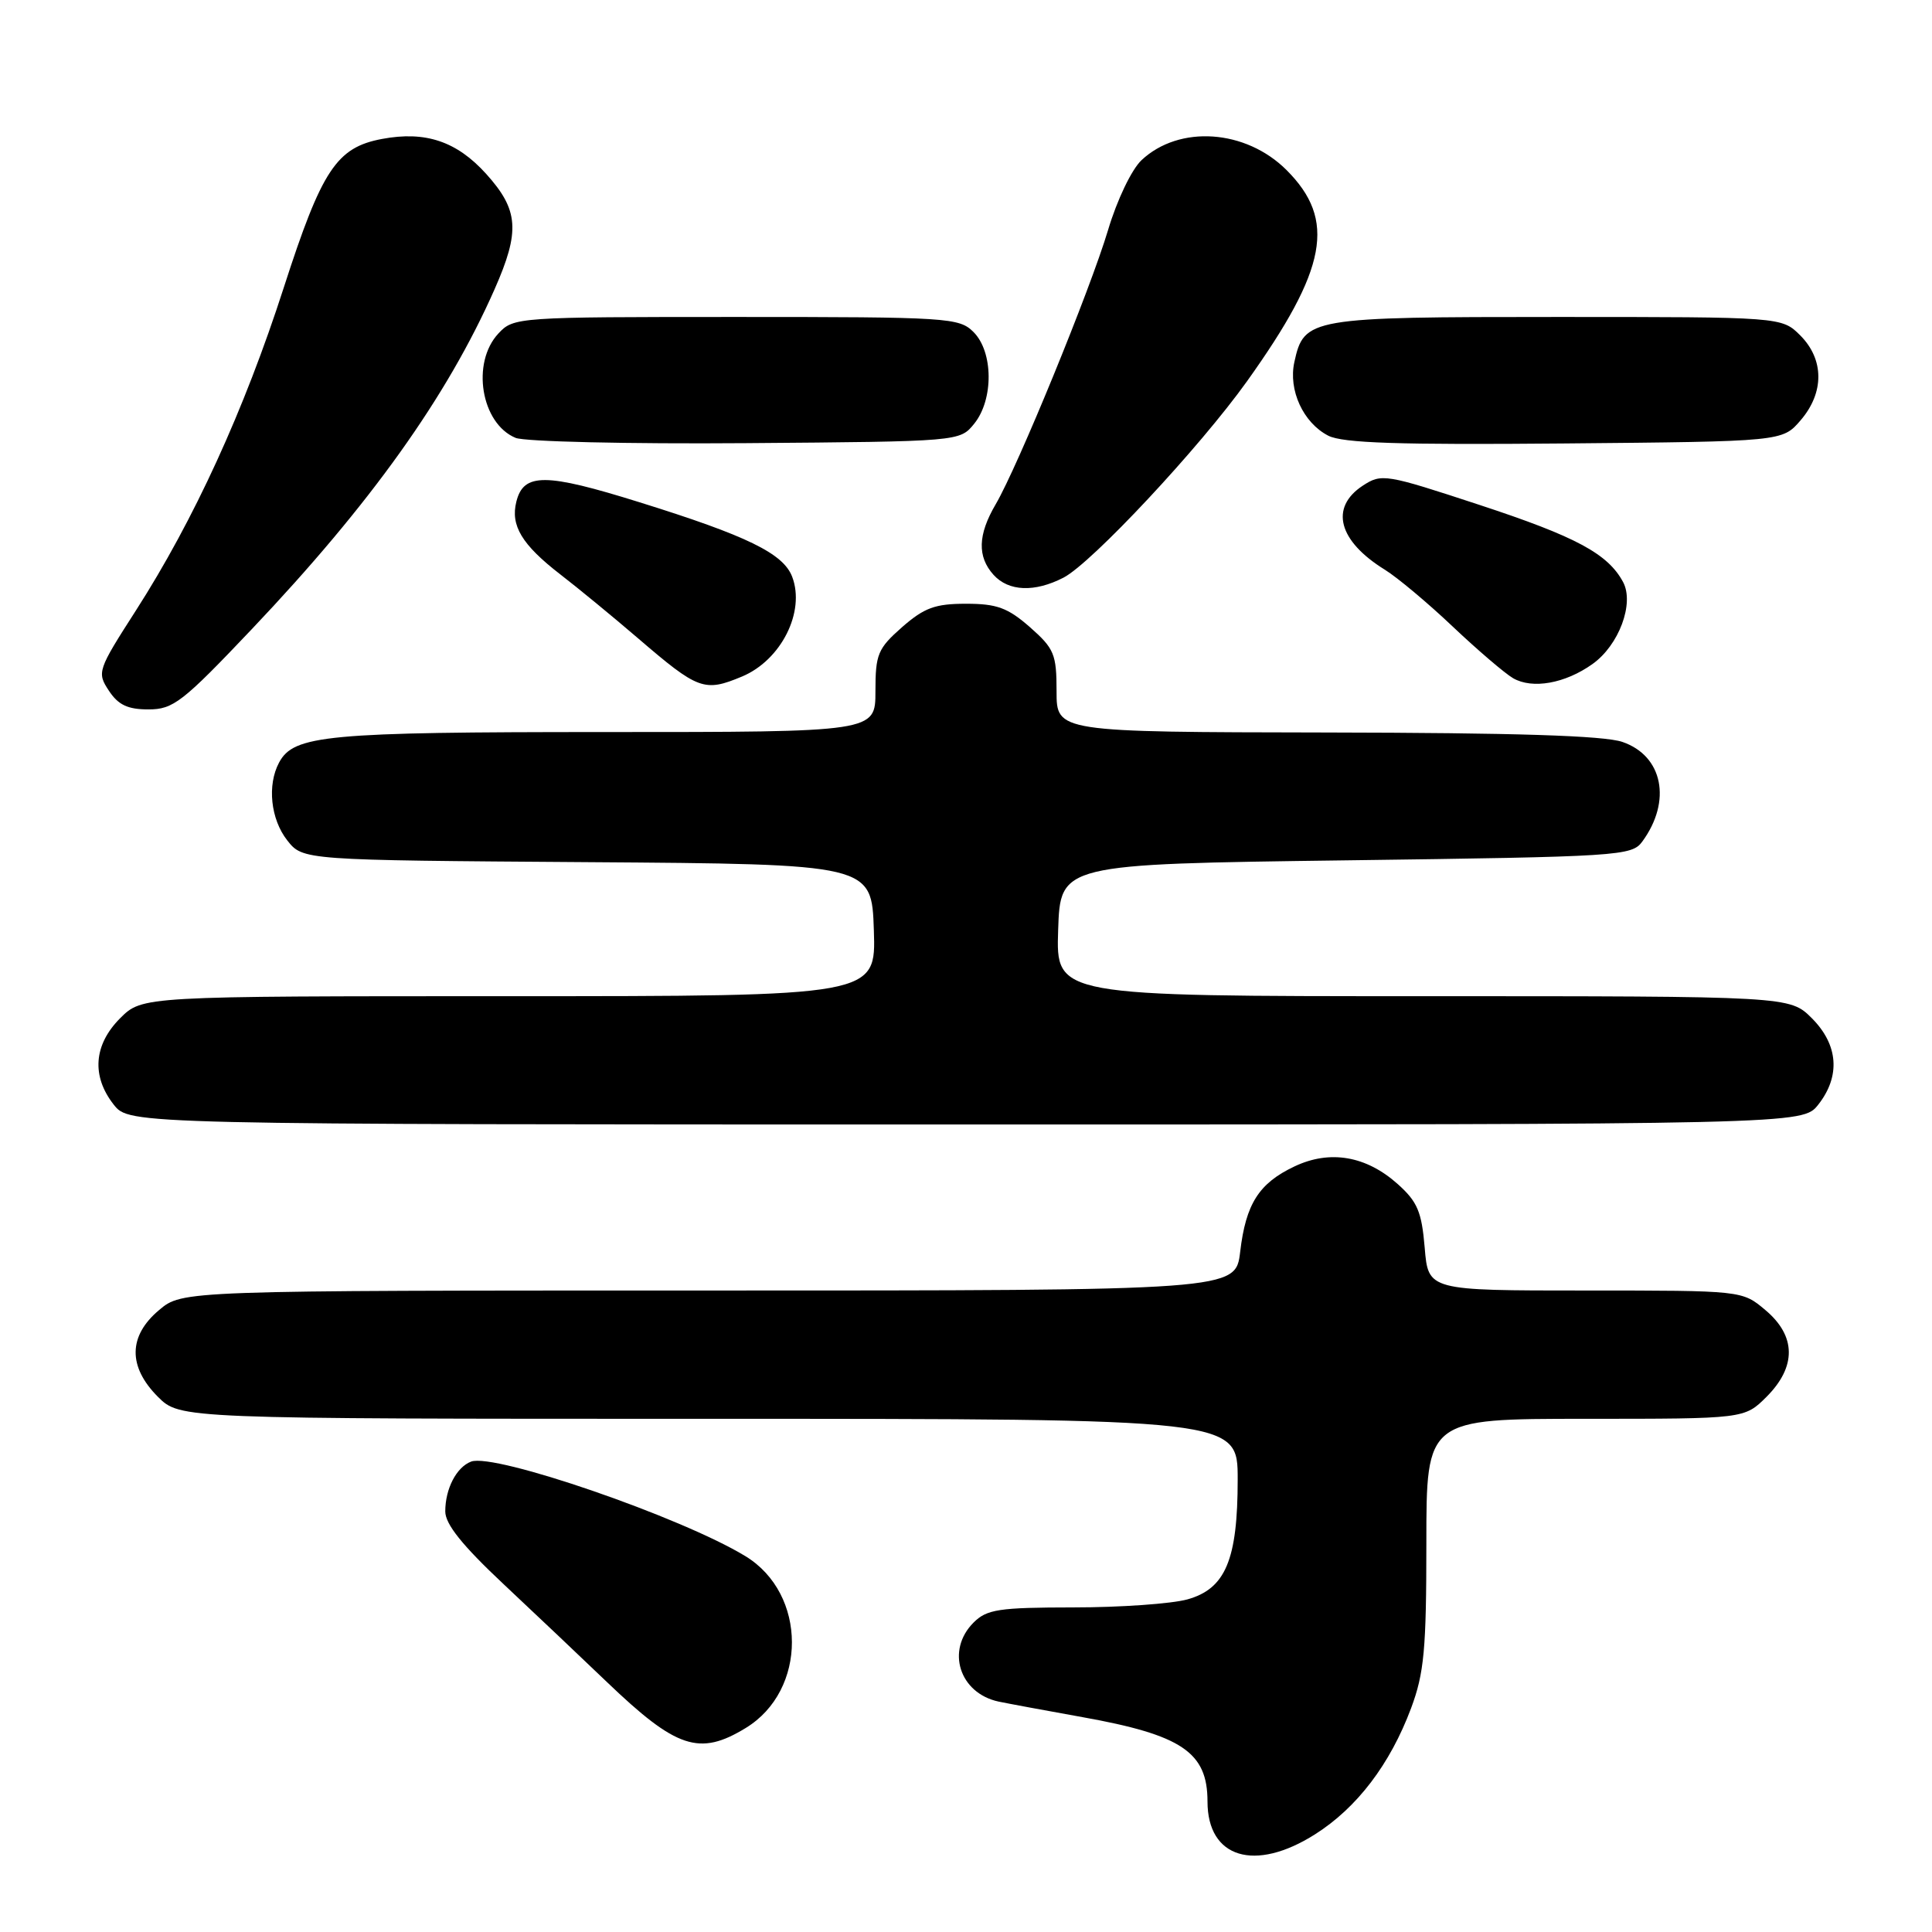 <?xml version="1.0" encoding="UTF-8" standalone="no"?>
<!DOCTYPE svg PUBLIC "-//W3C//DTD SVG 1.1//EN" "http://www.w3.org/Graphics/SVG/1.1/DTD/svg11.dtd" >
<svg xmlns="http://www.w3.org/2000/svg" xmlns:xlink="http://www.w3.org/1999/xlink" version="1.1" viewBox="0 0 256 256">
 <g >
 <path fill="currentColor"
d=" M 174.26 243.05 C 179.81 239.53 184.19 233.78 186.97 226.36 C 188.71 221.70 189.00 218.56 189.00 204.46 C 189.00 188.00 189.00 188.00 210.08 188.00 C 231.15 188.00 231.15 188.00 234.08 185.08 C 238.06 181.09 238.01 177.02 233.92 173.59 C 230.85 171.00 230.85 171.00 210.05 171.00 C 189.25 171.00 189.25 171.00 188.78 165.33 C 188.38 160.56 187.82 159.23 185.20 156.89 C 181.02 153.15 176.21 152.33 171.52 154.56 C 166.81 156.79 165.08 159.51 164.33 165.87 C 163.72 171.00 163.72 171.00 93.94 171.00 C 24.15 171.00 24.15 171.00 21.08 173.59 C 16.99 177.02 16.94 181.09 20.92 185.08 C 23.85 188.00 23.85 188.00 93.92 188.00 C 164.00 188.00 164.00 188.00 164.00 196.03 C 164.00 206.68 162.39 210.52 157.33 211.93 C 155.22 212.51 148.44 212.99 142.25 212.99 C 132.34 213.00 130.76 213.24 129.00 215.00 C 125.32 218.68 127.12 224.35 132.32 225.47 C 133.52 225.72 138.52 226.65 143.43 227.53 C 156.60 229.89 160.00 232.18 160.00 238.71 C 160.00 246.21 166.27 248.12 174.26 243.05 Z  M 98.81 228.97 C 106.99 223.99 106.97 211.19 98.77 206.20 C 90.31 201.04 65.50 192.49 62.42 193.67 C 60.48 194.41 59.00 197.27 59.00 200.27 C 59.00 201.96 61.26 204.78 66.75 209.93 C 71.01 213.93 77.15 219.74 80.39 222.85 C 89.63 231.70 92.67 232.72 98.81 228.97 Z  M 240.93 146.37 C 243.90 142.59 243.59 138.44 240.08 134.92 C 237.15 132.00 237.15 132.00 188.54 132.00 C 139.92 132.00 139.92 132.00 140.21 123.25 C 140.50 114.50 140.50 114.50 178.33 114.00 C 214.71 113.52 216.22 113.42 217.62 111.50 C 221.54 106.14 220.34 100.15 214.98 98.31 C 212.55 97.47 200.70 97.10 175.75 97.06 C 140.00 97.00 140.00 97.00 140.00 91.60 C 140.00 86.68 139.69 85.94 136.47 83.10 C 133.53 80.53 132.09 80.00 128.00 80.00 C 123.91 80.00 122.47 80.53 119.53 83.10 C 116.31 85.94 116.00 86.68 116.00 91.60 C 116.00 97.00 116.00 97.00 80.15 97.00 C 43.21 97.00 38.93 97.40 36.98 101.04 C 35.38 104.02 35.86 108.55 38.06 111.35 C 40.13 113.98 40.13 113.98 77.81 114.24 C 115.50 114.50 115.50 114.50 115.79 123.25 C 116.08 132.00 116.08 132.00 67.46 132.00 C 18.85 132.00 18.85 132.00 15.92 134.92 C 12.41 138.44 12.10 142.59 15.07 146.37 C 17.15 149.00 17.15 149.00 128.00 149.00 C 238.85 149.00 238.85 149.00 240.93 146.37 Z  M 33.39 83.34 C 49.08 66.80 59.23 52.59 65.52 38.36 C 68.94 30.62 68.74 27.83 64.41 23.03 C 60.51 18.72 56.37 17.33 50.62 18.41 C 44.59 19.54 42.64 22.50 37.61 38.08 C 32.36 54.36 25.70 68.90 18.01 80.89 C 12.93 88.80 12.83 89.10 14.42 91.51 C 15.66 93.40 16.91 94.00 19.66 94.00 C 22.96 94.00 24.17 93.06 33.39 83.34 Z  M 98.33 89.64 C 103.51 87.47 106.73 81.06 104.97 76.43 C 103.80 73.34 99.01 71.00 84.73 66.55 C 72.25 62.65 69.38 62.64 68.42 66.47 C 67.62 69.64 69.16 72.18 74.23 76.10 C 76.58 77.91 81.20 81.71 84.50 84.54 C 92.53 91.44 93.32 91.73 98.33 89.64 Z  M 211.01 87.99 C 214.52 85.50 216.58 79.96 215.07 77.13 C 213.06 73.38 208.84 71.11 196.03 66.90 C 183.59 62.81 183.08 62.72 180.58 64.35 C 176.16 67.25 177.33 71.68 183.50 75.49 C 185.15 76.51 189.20 79.90 192.50 83.03 C 195.80 86.15 199.40 89.23 200.50 89.87 C 203.06 91.34 207.39 90.57 211.01 87.99 Z  M 140.92 76.54 C 144.66 74.61 158.98 59.28 165.25 50.50 C 175.88 35.61 177.09 29.15 170.47 22.53 C 165.06 17.13 156.26 16.53 151.26 21.22 C 149.95 22.45 148.01 26.50 146.83 30.46 C 144.45 38.43 134.87 61.80 131.94 66.81 C 129.56 70.86 129.48 73.76 131.65 76.17 C 133.65 78.38 137.10 78.51 140.92 76.54 Z  M 129.09 56.14 C 131.67 52.95 131.63 46.63 129.00 44.00 C 127.09 42.09 125.67 42.00 97.54 42.00 C 68.52 42.00 68.05 42.03 66.04 44.19 C 62.41 48.08 63.74 56.12 68.32 58.02 C 69.52 58.52 83.25 58.84 98.84 58.72 C 127.18 58.50 127.18 58.50 129.09 56.14 Z  M 238.59 55.69 C 241.74 52.03 241.72 47.63 238.55 44.45 C 236.09 42.00 236.09 42.00 206.27 42.00 C 173.52 42.00 172.79 42.12 171.51 47.97 C 170.69 51.69 172.68 56.02 176.00 57.73 C 177.91 58.71 185.36 58.96 207.34 58.76 C 236.18 58.50 236.18 58.50 238.59 55.69 Z "/>
</g>
</svg>